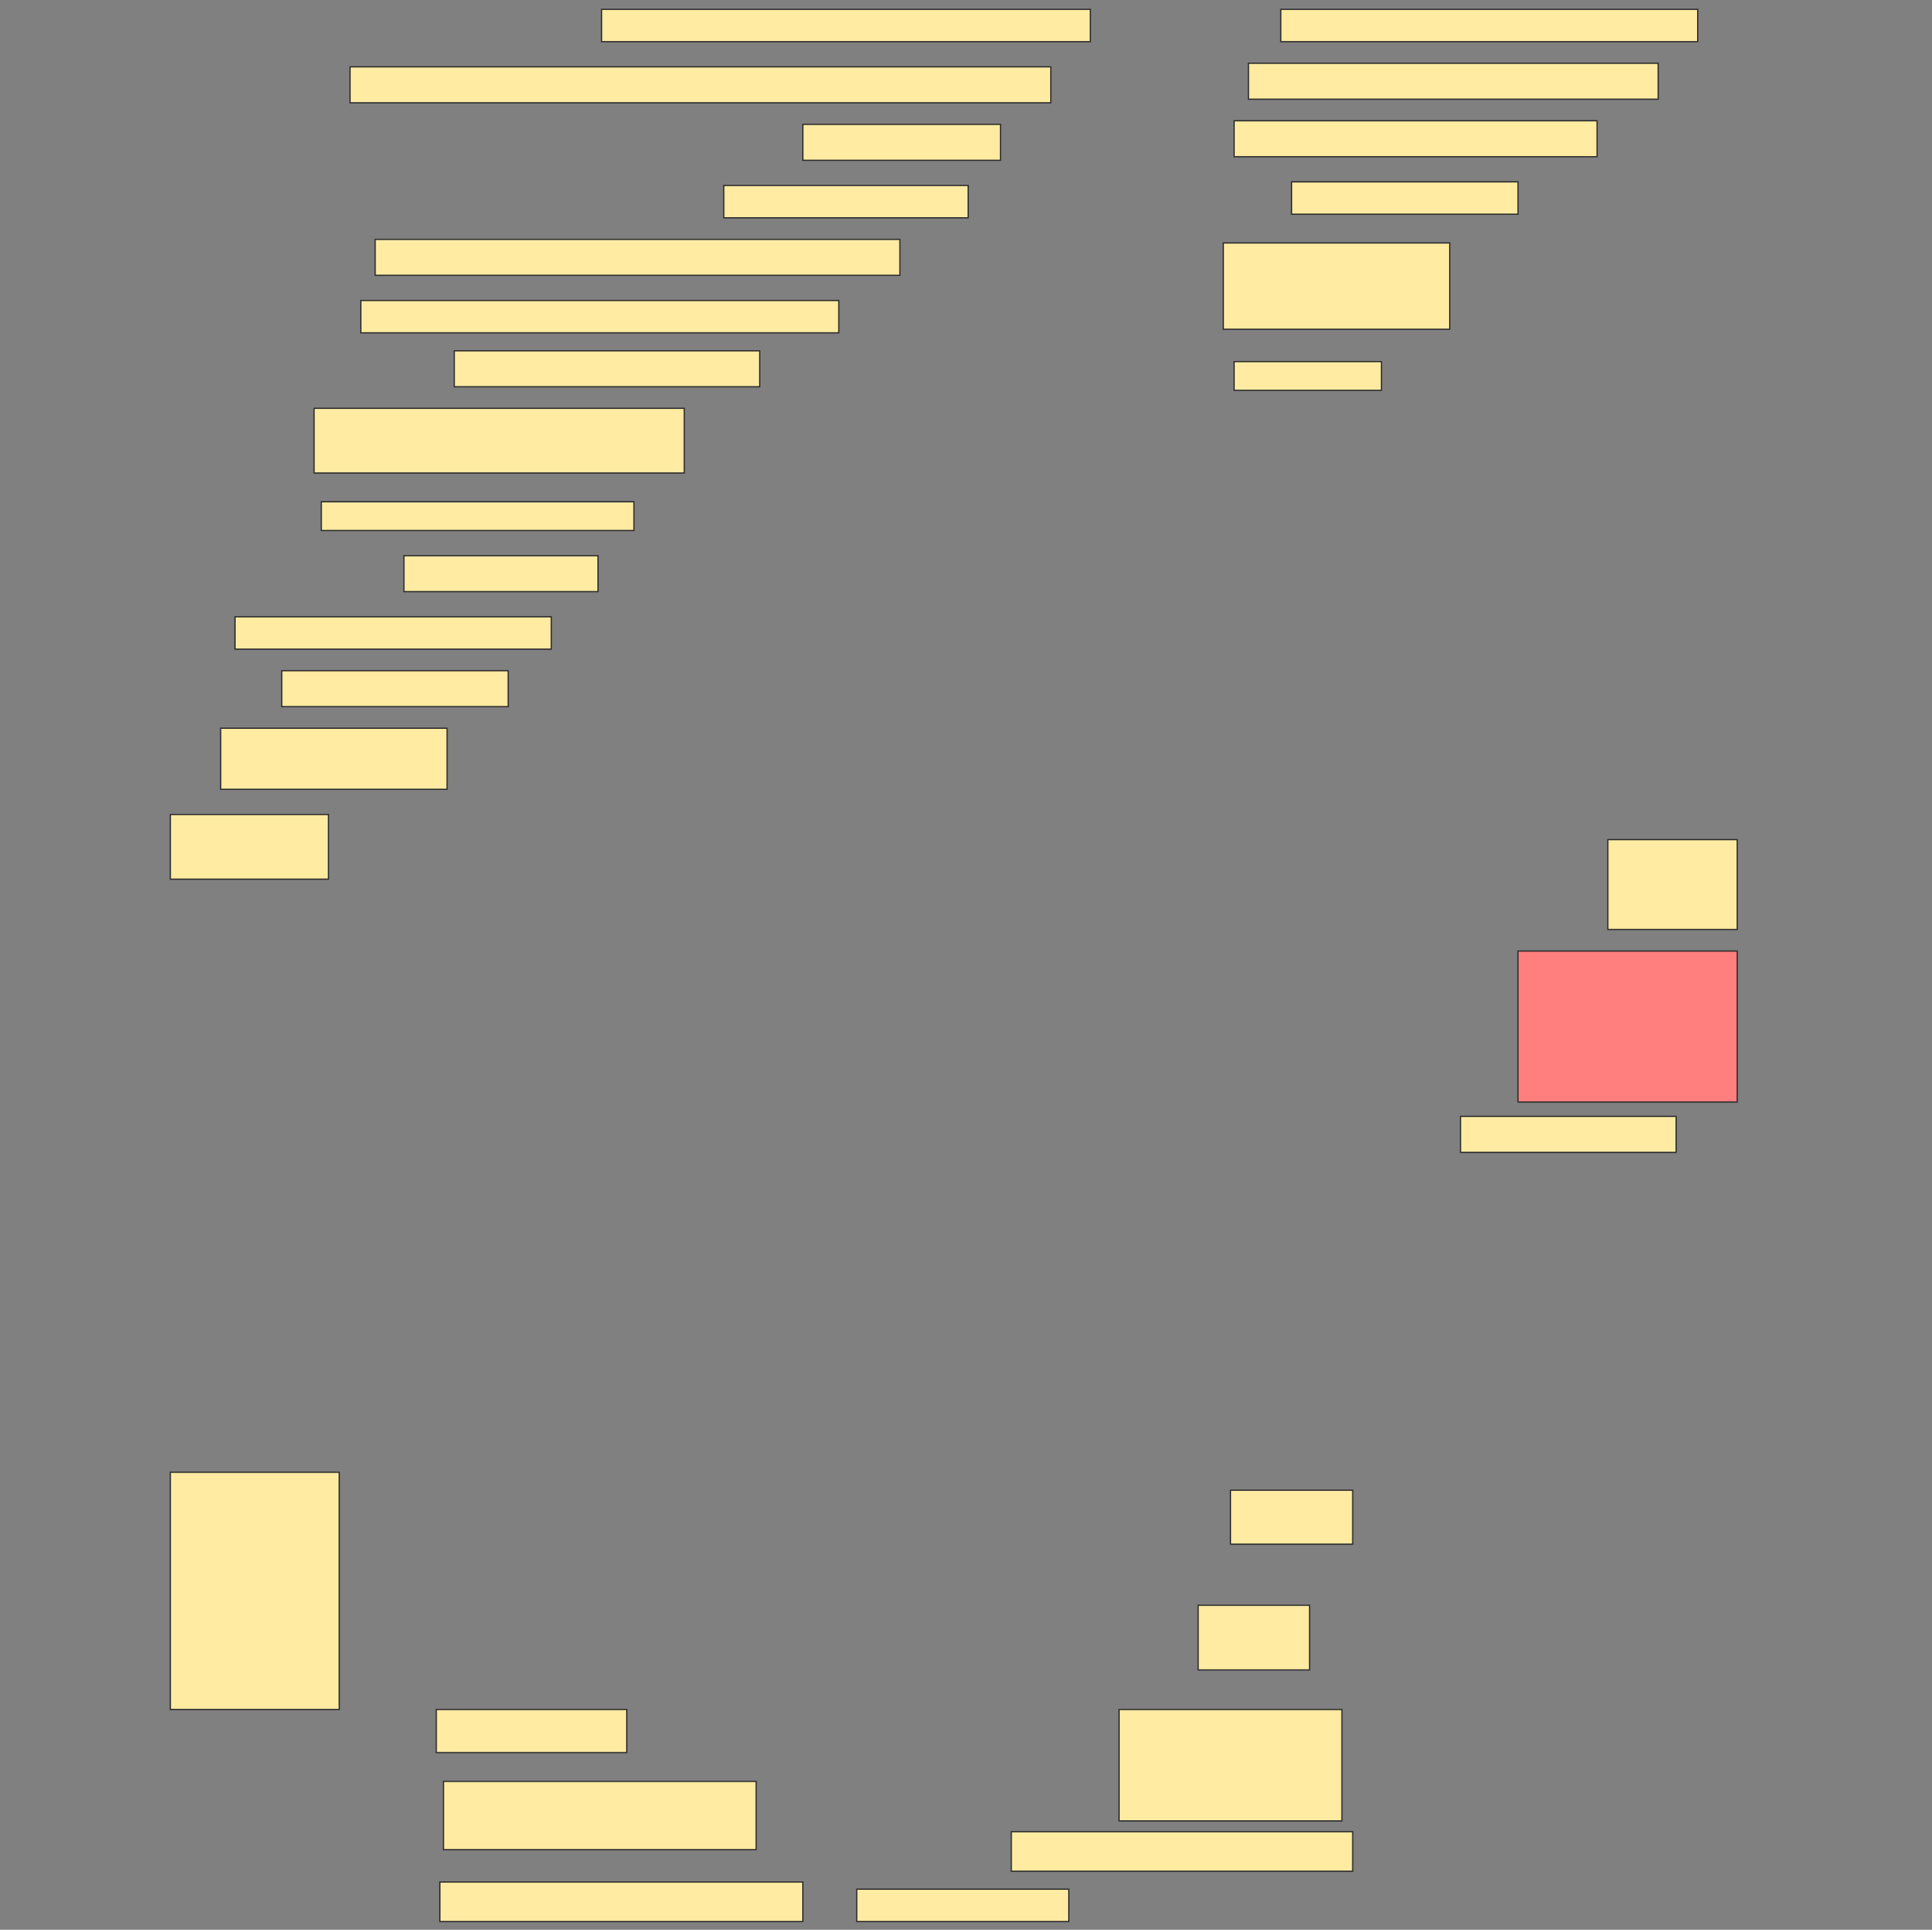 <svg height="1534" width="1536" xmlns="http://www.w3.org/2000/svg">
 <rect width="100%" height="100%" fill="#808080" stroke="none"/>
 <!-- Created with Image Occlusion Enhanced -->
 <g>
  <title>Labels</title>
 </g>
 <g>
  <title>Masks</title>
  <rect fill="#FFEBA2" height="25.714" id="3cf152af64fe4ebeba8647794e750df7-ao-1" stroke="#2D2D2D" width="388.571" x="478.286" y="7.428"/>
  <rect fill="#FFEBA2" height="25.714" id="3cf152af64fe4ebeba8647794e750df7-ao-2" stroke="#2D2D2D" width="331.429" x="1018.286" y="7.428"/>
  <rect fill="#FFEBA2" height="28.571" id="3cf152af64fe4ebeba8647794e750df7-ao-3" stroke="#2D2D2D" width="557.143" x="278.286" y="53.143"/>
  <rect fill="#FFEBA2" height="28.571" id="3cf152af64fe4ebeba8647794e750df7-ao-4" stroke="#2D2D2D" width="325.714" x="992.572" y="50.286"/>
  <rect fill="#FFEBA2" height="28.571" id="3cf152af64fe4ebeba8647794e750df7-ao-5" stroke="#2D2D2D" width="157.143" x="638.286" y="98.857"/>
  <rect fill="#FFEBA2" height="28.571" id="3cf152af64fe4ebeba8647794e750df7-ao-6" stroke="#2D2D2D" width="288.571" x="981.143" y="96"/>
  <rect fill="#FFEBA2" height="25.714" id="3cf152af64fe4ebeba8647794e750df7-ao-7" stroke="#2D2D2D" width="194.286" x="575.429" y="147.428"/>
  <rect fill="#FFEBA2" height="25.714" id="3cf152af64fe4ebeba8647794e750df7-ao-8" stroke="#2D2D2D" width="180" x="1026.857" y="144.571"/>
  <rect fill="#FFEBA2" height="28.571" id="3cf152af64fe4ebeba8647794e750df7-ao-9" stroke="#2D2D2D" width="417.143" x="298.286" y="190.286"/>
  <rect fill="#FFEBA2" height="68.571" id="3cf152af64fe4ebeba8647794e750df7-ao-10" stroke="#2D2D2D" width="180" x="972.572" y="193.143"/>
  <rect fill="#FFEBA2" height="25.714" id="3cf152af64fe4ebeba8647794e750df7-ao-11" stroke="#2D2D2D" width="380" x="286.857" y="238.857"/>
  <rect fill="#FFEBA2" height="22.857" id="3cf152af64fe4ebeba8647794e750df7-ao-12" stroke="#2D2D2D" width="117.143" x="981.143" y="287.428"/>
  <rect fill="#FFEBA2" height="28.571" id="3cf152af64fe4ebeba8647794e750df7-ao-13" stroke="#2D2D2D" width="242.857" x="361.143" y="278.857"/>
  <rect fill="#FFEBA2" height="51.429" id="3cf152af64fe4ebeba8647794e750df7-ao-14" stroke="#2D2D2D" width="294.286" x="249.714" y="324.571"/>
  <rect fill="#FFEBA2" height="22.857" id="3cf152af64fe4ebeba8647794e750df7-ao-15" stroke="#2D2D2D" width="248.571" x="255.429" y="398.857"/>
  <rect fill="#FFEBA2" height="28.571" id="3cf152af64fe4ebeba8647794e750df7-ao-16" stroke="#2D2D2D" width="154.286" x="321.143" y="441.714"/>
  <rect fill="#FFEBA2" height="25.714" id="3cf152af64fe4ebeba8647794e750df7-ao-17" stroke="#2D2D2D" width="251.429" x="186.857" y="490.286"/>
  <rect fill="#FFEBA2" height="28.571" id="3cf152af64fe4ebeba8647794e750df7-ao-18" stroke="#2D2D2D" width="180" x="224" y="533.143"/>
  <rect fill="#FFEBA2" height="48.571" id="3cf152af64fe4ebeba8647794e750df7-ao-19" stroke="#2D2D2D" width="180" x="175.429" y="578.857"/>
  <rect fill="#FFEBA2" height="51.429" id="3cf152af64fe4ebeba8647794e750df7-ao-20" stroke="#2D2D2D" width="125.714" x="135.429" y="647.428"/>
  <rect fill="#FFEBA2" height="71.429" id="3cf152af64fe4ebeba8647794e750df7-ao-21" stroke="#2D2D2D" width="102.857" x="1278.286" y="667.428"/>
  <rect class="qshape" fill="#FF7E7E" height="120" id="3cf152af64fe4ebeba8647794e750df7-ao-22" stroke="#2D2D2D" width="174.286" x="1206.857" y="756"/>
  <rect fill="#FFEBA2" height="28.571" id="3cf152af64fe4ebeba8647794e750df7-ao-23" stroke="#2D2D2D" width="171.429" x="1161.143" y="887.428"/>
  <rect fill="#FFEBA2" height="42.857" id="3cf152af64fe4ebeba8647794e750df7-ao-24" stroke="#2D2D2D" width="97.143" x="978.286" y="1184.571"/>
  <rect fill="#FFEBA2" height="188.571" id="3cf152af64fe4ebeba8647794e750df7-ao-25" stroke="#2D2D2D" width="134.286" x="135.429" y="1170.286"/>
  <rect fill="#FFEBA2" height="51.429" id="3cf152af64fe4ebeba8647794e750df7-ao-26" stroke="#2D2D2D" width="88.571" x="952.572" y="1276"/>
  <rect fill="#FFEBA2" height="34.286" id="3cf152af64fe4ebeba8647794e750df7-ao-27" stroke="#2D2D2D" width="151.429" x="346.857" y="1358.857"/>
  <rect fill="#FFEBA2" height="88.571" id="3cf152af64fe4ebeba8647794e750df7-ao-28" stroke="#2D2D2D" width="177.143" x="889.714" y="1358.857"/>
  <rect fill="#FFEBA2" height="54.286" id="3cf152af64fe4ebeba8647794e750df7-ao-29" stroke="#2D2D2D" width="248.571" x="352.572" y="1416"/>
  <rect fill="#FFEBA2" height="31.429" id="3cf152af64fe4ebeba8647794e750df7-ao-30" stroke="#2D2D2D" width="271.429" x="804" y="1456"/>
  <rect fill="#FFEBA2" height="31.429" id="3cf152af64fe4ebeba8647794e750df7-ao-31" stroke="#2D2D2D" width="288.571" x="349.714" y="1496"/>
  <rect fill="#FFEBA2" height="25.714" id="3cf152af64fe4ebeba8647794e750df7-ao-32" stroke="#2D2D2D" width="168.571" x="681.143" y="1501.714"/>
 </g>
</svg>